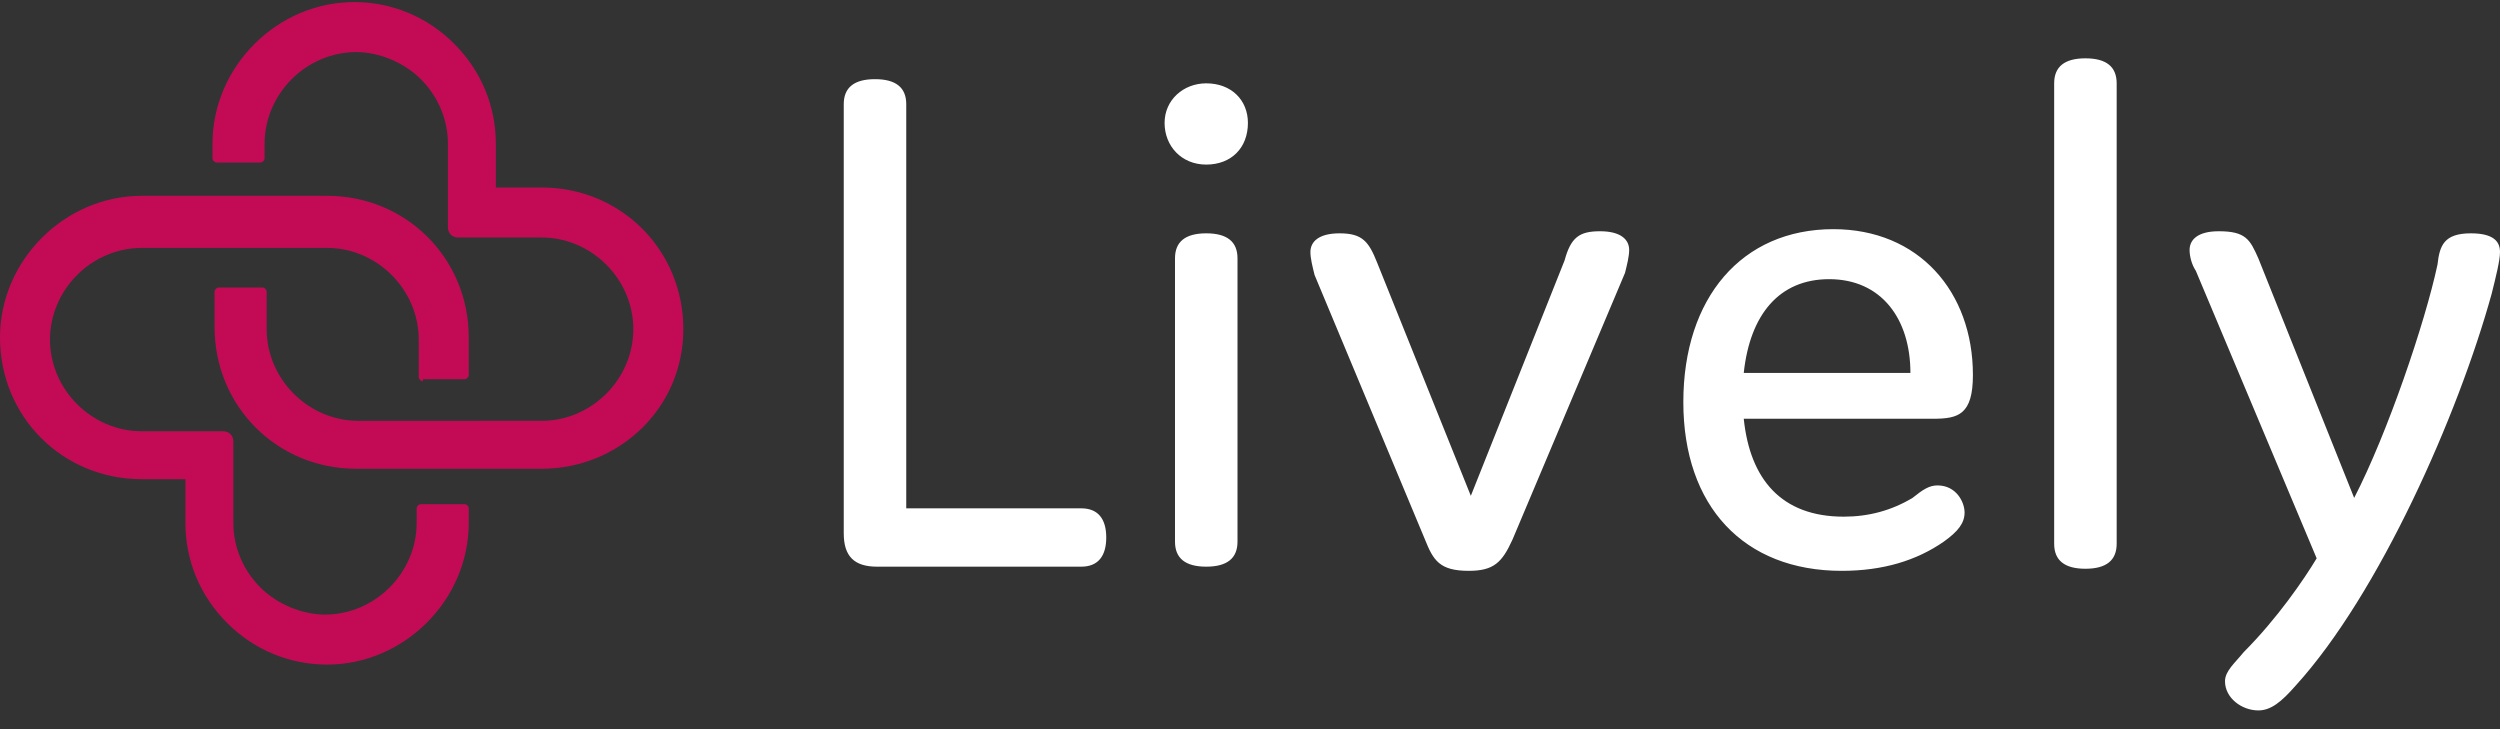 <svg version="1.1" id="Layer_1" xmlns="http://www.w3.org/2000/svg" xmlns:xlink="http://www.w3.org/1999/xlink" x="0px" y="0px"
	 width="120px" height="35px" viewBox="0 0 120 35" style="enable-background:new 0 0 120 35;" xml:space="preserve">
<rect x="0" y="0" width="120" height="35" fill="#333333" stroke="none"/>
<style type="text/css">
	.st0{fill-rule:evenodd;clip-rule:evenodd;fill:#ffffff;}
	.st1{fill-rule:evenodd;clip-rule:evenodd;fill:#C30B55;}
</style>
<g>
	<path class="st0" d="M43.5,24.4V5c0-0.8-0.5-1.2-1.5-1.2S40.5,4.2,40.5,5v20.6c0,1.1,0.5,1.6,1.6,1.6h9.8c0.8,0,1.2-0.5,1.2-1.4
		c0-0.9-0.4-1.4-1.2-1.4H43.5z M59.9,5.9c0-1.1-0.8-1.9-2-1.9c-1.1,0-2,0.8-2,1.9c0,1.1,0.8,2,2,2C59.1,7.9,59.9,7.1,59.9,5.9z
		 M59.4,12.4c0-0.8-0.5-1.2-1.5-1.2c-1,0-1.5,0.4-1.5,1.2v13.6c0,0.8,0.5,1.2,1.5,1.2c1,0,1.5-0.4,1.5-1.2V12.4z M70.6,23.8
		l-4.5-11.2c-0.4-1-0.7-1.4-1.8-1.4c-1,0-1.4,0.4-1.4,0.9c0,0.3,0.1,0.7,0.2,1.1l5.3,12.7c0.4,1,0.7,1.5,2.1,1.5
		c1.2,0,1.6-0.4,2.1-1.5L78,13.1c0.1-0.4,0.2-0.8,0.2-1.1c0-0.5-0.4-0.9-1.4-0.9c-1,0-1.4,0.3-1.7,1.4L70.6,23.8z M93,23.3
		c-0.4,0-0.7,0.2-1.2,0.6c-1,0.6-2.1,0.9-3.3,0.9c-3,0-4.5-1.8-4.8-4.7h9.1c1.2,0,1.9-0.2,1.9-2.1c0-4-2.6-7-6.7-7
		c-4.4,0-7.2,3.3-7.2,8.3c0,5,2.9,8.1,7.6,8.1c2,0,3.6-0.5,4.9-1.4c0.7-0.5,1-0.9,1-1.4C94.3,24.1,93.9,23.3,93,23.3z M87.8,13.4
		c2.5,0,3.9,1.9,3.9,4.5h-8C84,15.1,85.4,13.4,87.8,13.4z M101.6,4c0-0.8-0.5-1.2-1.5-1.2c-1,0-1.5,0.4-1.5,1.2v22.1
		c0,0.8,0.5,1.2,1.5,1.2c1,0,1.5-0.4,1.5-1.2V4z M118.6,11.2c-1.3,0-1.5,0.6-1.6,1.5c-0.6,2.8-2.4,8.1-4,11.2l-4.6-11.5
		c-0.4-0.9-0.6-1.3-1.9-1.3c-1,0-1.4,0.4-1.4,0.9c0,0.3,0.1,0.7,0.3,1l5.8,13.8c-0.6,1-1.9,2.9-3.5,4.5c-0.4,0.5-0.9,0.9-0.9,1.4
		c0,0.8,0.8,1.4,1.6,1.4c0.6,0,1.1-0.4,1.8-1.2c4-4.4,7.8-13,9.4-18.8c0.2-0.8,0.4-1.6,0.4-2C120,11.6,119.7,11.2,118.6,11.2z"/>
	<path class="st1" d="M20.3,18.3c-0.1,0-0.2-0.1-0.2-0.2v-1.8c0-2.4-2-4.4-4.4-4.4H6.8c-2.4,0-4.4,2-4.4,4.4s2,4.4,4.4,4.4h3.9
		c0.3,0,0.5,0.2,0.5,0.5v3.9c0,1.2,0.5,2.3,1.3,3.1c0.8,0.8,2,1.3,3.1,1.3c2.4,0,4.4-2,4.4-4.4v-0.7c0-0.1,0.1-0.2,0.2-0.2h2.1
		c0.1,0,0.2,0.1,0.2,0.2v0.7c0,3.7-3.1,6.8-6.8,6.8c-1.8,0-3.5-0.7-4.8-2c-1.3-1.3-2-3-2-4.8v-2.1H6.8c-3.8,0-6.8-3-6.8-6.8
		c0-3.7,3.1-6.8,6.8-6.8h8.9c3.8,0,6.8,3,6.8,6.8v1.8c0,0.1-0.1,0.2-0.2,0.2H20.3z M26,22.5h-8.9c-3.8,0-6.8-3-6.8-6.8V14
		c0-0.1,0.1-0.2,0.2-0.2h2.1c0.1,0,0.2,0.1,0.2,0.2v1.8c0,2.4,2,4.4,4.4,4.4H26c2.4,0,4.4-2,4.4-4.4c0-2.4-2-4.4-4.4-4.4H22
		c-0.3,0-0.5-0.2-0.5-0.5V6.9c0-1.2-0.5-2.3-1.3-3.1c-0.8-0.8-2-1.3-3.1-1.3c-2.4,0-4.4,2-4.4,4.4v0.7c0,0.1-0.1,0.2-0.2,0.2h-2.1
		c-0.1,0-0.2-0.1-0.2-0.2V6.9c0-3.7,3.1-6.8,6.8-6.8c1.8,0,3.5,0.7,4.8,2c1.3,1.3,2,3,2,4.8V9H26c3.8,0,6.8,3,6.8,6.8
		S29.7,22.5,26,22.5z"/>
</g>
</svg>
